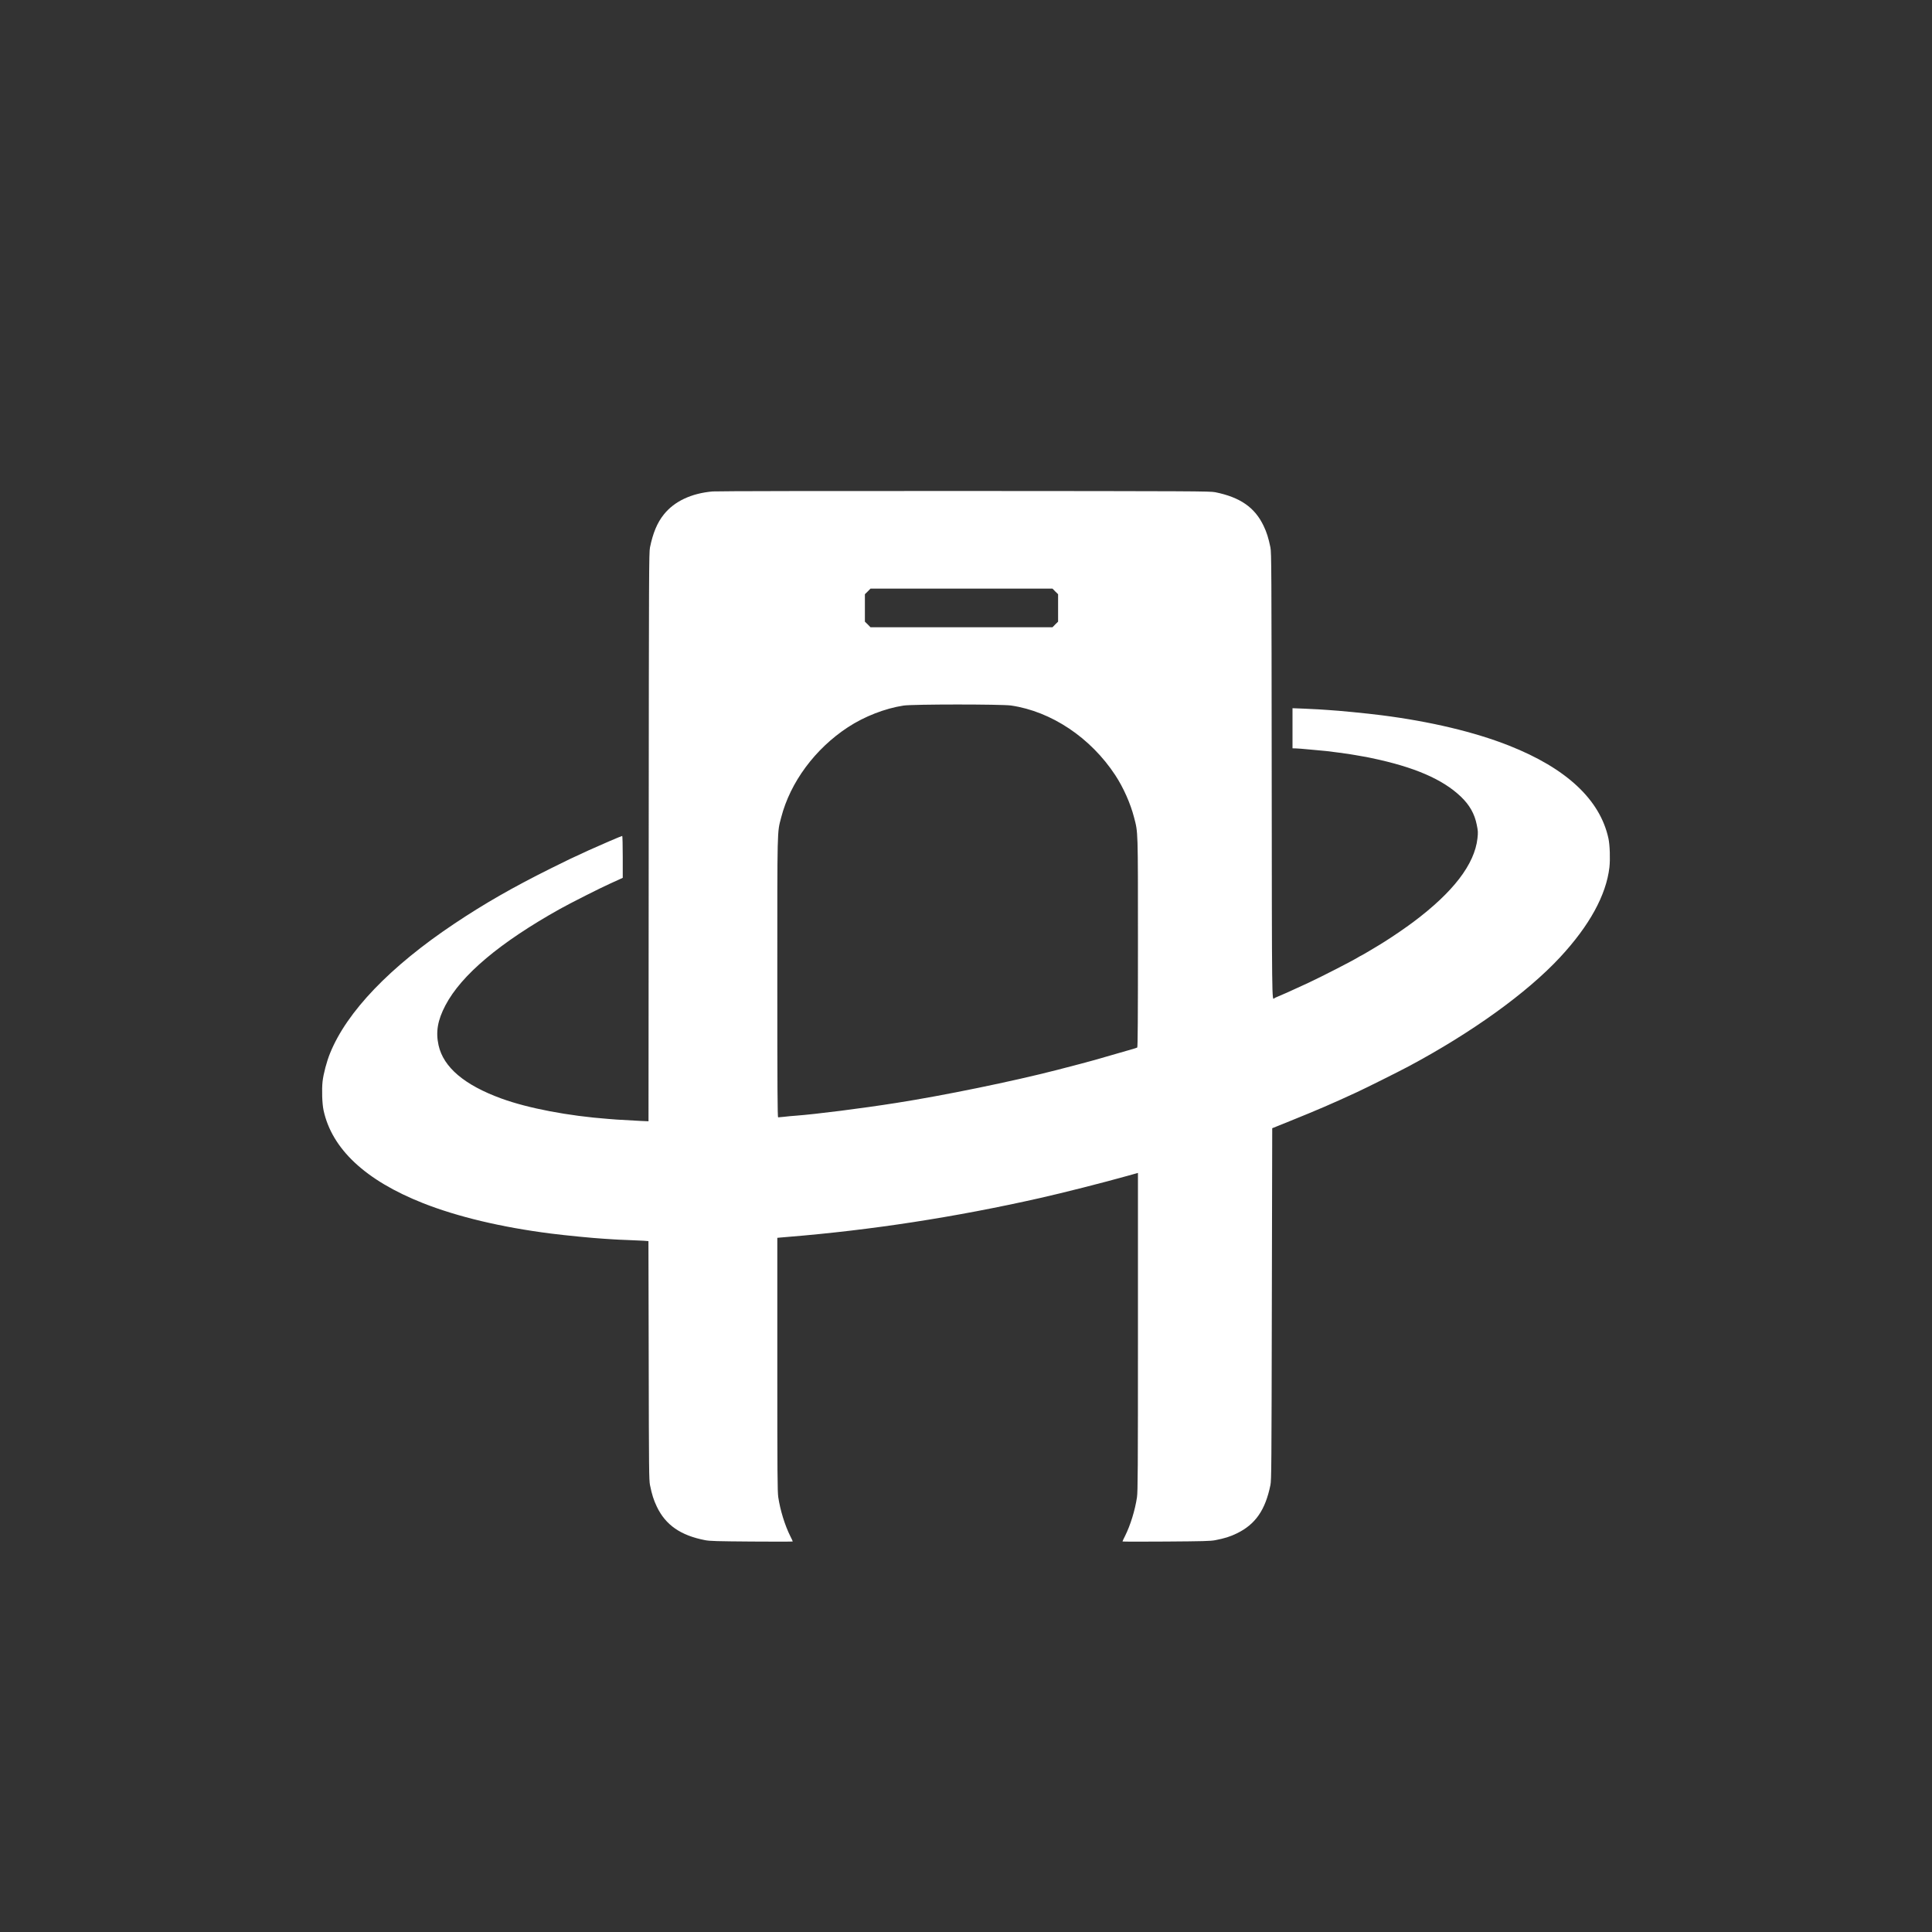 <svg
    xmlns="http://www.w3.org/2000/svg"
    viewBox="0 0 300 300"
    id="vector">
    <rect x="0" y="0" width="300" height="300" fill="#333333" stroke="none"/>
    <g
        id="group"
        transform="translate(0 300) scale(0.01 -0.01)">
        <path
            id="path"
            d="M 11067 22369 C 10734 22340 10470 22215 10307 22010 C 10205 21883 10139 21724 10093 21500 C 10077 21420 10076 21140 10073 17002 L 10070 12589 L 9952 12594 C 9702 12607 9633 12611 9580 12615 C 9550 12617 9491 12622 9450 12625 C 8823 12672 8200 12791 7786 12942 C 7212 13151 6886 13427 6810 13769 C 6764 13977 6795 14158 6917 14390 C 7165 14862 7763 15365 8695 15886 C 8860 15978 9327 16214 9475 16280 C 9503 16292 9558 16318 9598 16336 L 9670 16369 L 9670 16695 C 9670 16874 9666 17020 9662 17020 C 9651 17020 9305 16871 9140 16796 C 8871 16673 8826 16651 8550 16514 C 7960 16220 7522 15969 7055 15657 C 6058 14991 5386 14291 5125 13645 C 5073 13517 5023 13329 5009 13208 C 4995 13083 5002 12863 5024 12760 C 5154 12158 5676 11670 6570 11317 C 7105 11106 7788 10943 8550 10846 C 8775 10817 9215 10774 9375 10765 C 9436 10762 9505 10757 9530 10755 C 9555 10753 9652 10748 9745 10745 C 9839 10742 9950 10737 9992 10734 L 10069 10728 L 10073 8876 C 10076 7177 10078 7018 10093 6940 C 10123 6792 10150 6708 10199 6605 C 10336 6319 10568 6158 10950 6084 C 11022 6070 11134 6067 11673 6063 C 12023 6060 12310 6061 12310 6064 C 12310 6068 12293 6105 12271 6148 C 12187 6316 12115 6550 12085 6751 C 12072 6844 12070 7100 12070 8818 L 12070 10779 L 12123 10784 C 12151 10787 12204 10792 12240 10794 C 13527 10899 14829 11099 16145 11396 C 16517 11480 17108 11630 17513 11743 L 17670 11787 L 17670 9322 C 17670 7149 17668 6845 17655 6751 C 17625 6550 17553 6316 17469 6148 C 17447 6105 17430 6068 17430 6064 C 17430 6061 17735 6060 18108 6063 C 18685 6067 18798 6070 18870 6084 C 19018 6113 19102 6139 19206 6190 C 19494 6330 19648 6552 19727 6940 C 19743 7019 19744 7225 19749 9753 L 19755 12481 L 20035 12594 C 20456 12764 20682 12861 21075 13043 C 21209 13105 21716 13358 21870 13440 C 22853 13965 23711 14582 24225 15136 C 24680 15626 24941 16101 24991 16532 C 25005 16657 24998 16877 24976 16980 C 24846 17582 24324 18070 23430 18423 C 22895 18634 22212 18797 21450 18894 C 21224 18923 20784 18966 20625 18975 C 20565 18978 20497 18983 20475 18985 C 20453 18987 20353 18992 20253 18996 L 20070 19003 L 20070 18691 L 20070 18380 L 20118 18379 C 20144 18378 20181 18376 20200 18374 C 20219 18372 20314 18364 20410 18355 C 20601 18338 20602 18338 20775 18315 C 20941 18293 20954 18291 21045 18275 C 21089 18267 21143 18258 21165 18254 C 21187 18251 21246 18240 21295 18229 C 21962 18090 22401 17900 22684 17630 C 22819 17501 22897 17364 22931 17193 C 22951 17095 22952 17076 22942 16982 C 22897 16579 22566 16147 21943 15681 C 21823 15592 21646 15470 21505 15381 C 21420 15326 21140 15160 21134 15160 C 21132 15160 21113 15150 21092 15137 C 21003 15081 20507 14827 20315 14738 C 20026 14604 19886 14542 19830 14520 C 19811 14513 19791 14503 19786 14498 C 19750 14467 19750 14387 19747 17953 C 19744 21186 19743 21421 19727 21500 C 19696 21649 19670 21732 19621 21835 C 19484 22121 19258 22278 18870 22357 C 18790 22373 18543 22374 14970 22376 C 12872 22377 11115 22374 11067 22369 Z M 16386 20816 L 16430 20773 L 16430 20560 L 16430 20347 L 16386 20304 L 16343 20260 L 14930 20260 L 13517 20260 L 13474 20304 L 13430 20347 L 13430 20560 L 13430 20773 L 13474 20816 L 13517 20860 L 14930 20860 L 16343 20860 L 16386 20816 Z M 15699 19045 C 16326 18953 16936 18545 17318 17963 C 17445 17769 17554 17524 17610 17306 C 17672 17067 17670 17137 17670 15362 C 17670 14204 17667 13739 17659 13734 C 17653 13731 17625 13721 17597 13713 C 17568 13705 17525 13692 17500 13685 C 17475 13678 17367 13647 17260 13616 C 17153 13586 17036 13552 17000 13541 C 16941 13524 16646 13445 16410 13385 C 15727 13209 14648 12988 13925 12875 C 13382 12789 12671 12699 12350 12675 C 12303 12672 12227 12665 12180 12659 C 12133 12654 12089 12650 12083 12650 C 12073 12650 12070 13090 12070 14816 C 12070 17192 12067 17063 12130 17306 C 12271 17853 12656 18373 13167 18708 C 13424 18876 13743 19000 14030 19044 C 14175 19066 15548 19066 15699 19045 Z"
            fill="#ffffff"
            stroke-width="1"/>
    </g>
</svg>
